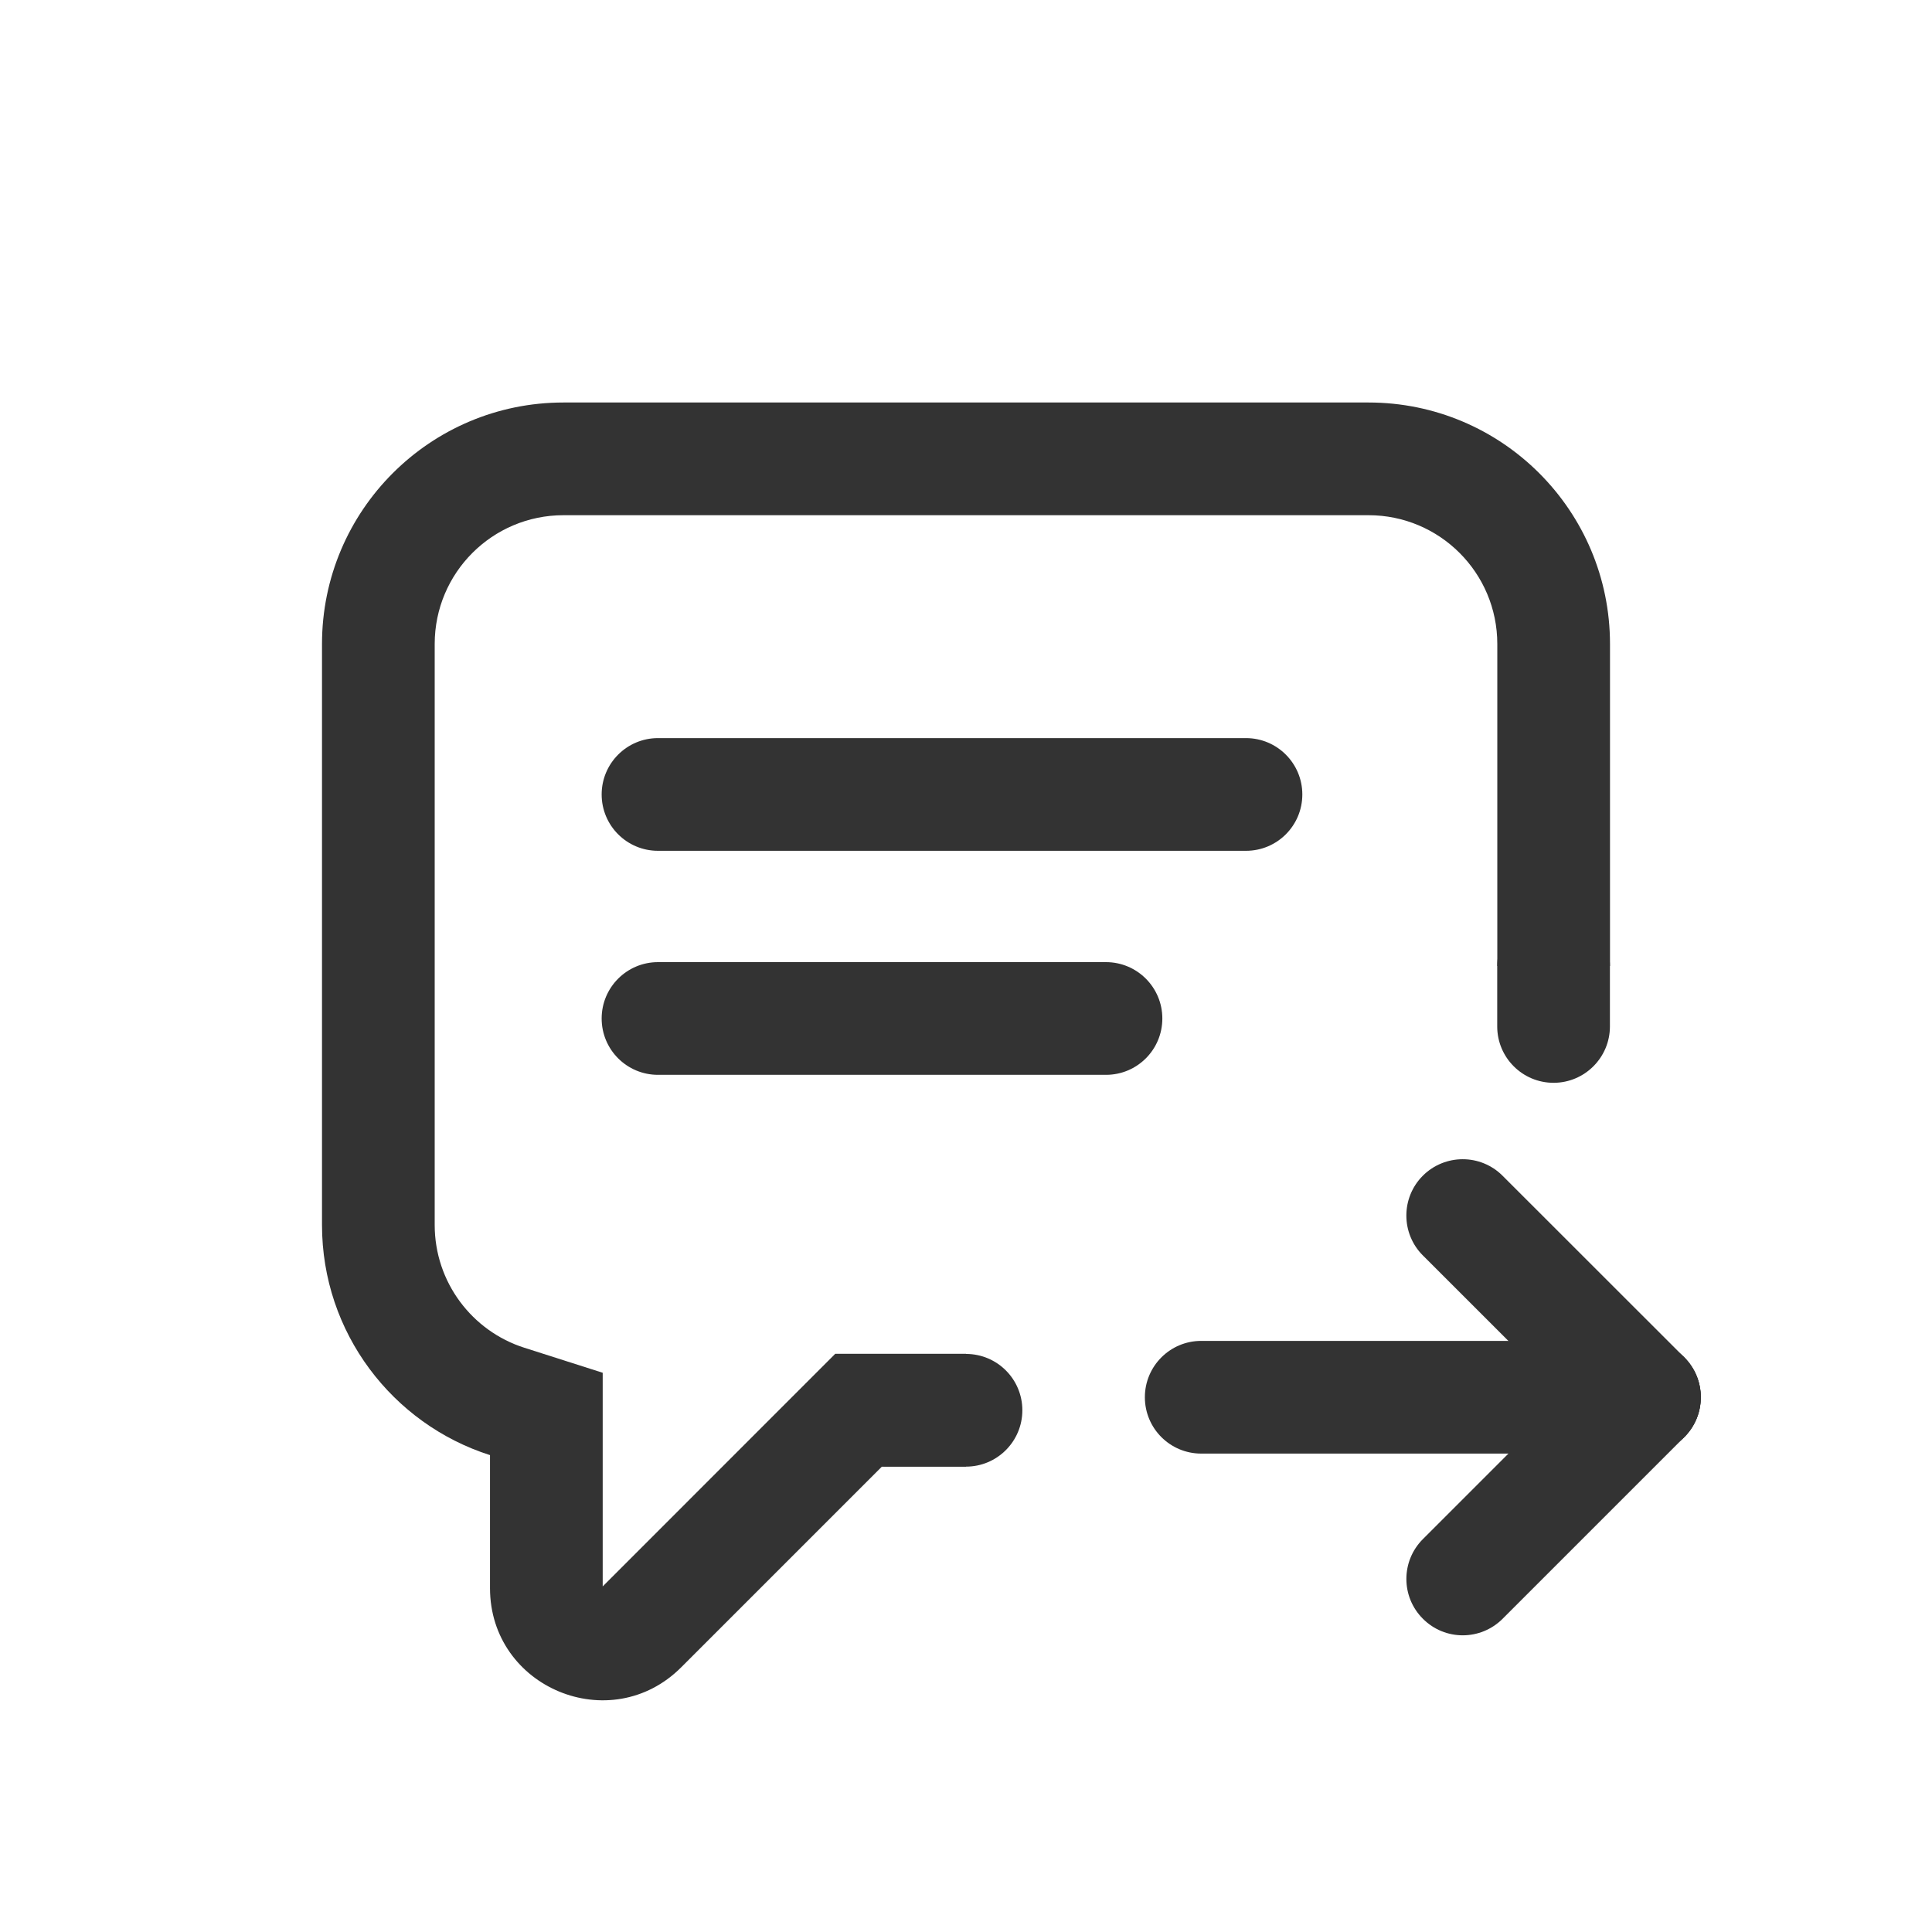 <svg width="24" height="24" viewBox="0 0 24 24" fill="none" xmlns="http://www.w3.org/2000/svg">
<path fill-rule="evenodd" clip-rule="evenodd" d="M7.487 17.053L6.513 16.742C5.866 16.536 5.4 15.929 5.4 15.217V8C5.4 7.116 6.116 6.4 7 6.4H17C17.884 6.4 18.6 7.116 18.6 8V12H20V8C20 6.343 18.657 5 17 5H7C5.343 5 4 6.343 4 8V15.217C4 16.556 4.877 17.69 6.087 18.076V19.728C6.087 20.967 7.586 21.588 8.462 20.712L10.956 18.218H12V16.817H10.376L7.487 19.707V17.053Z" fill="#333333"/>
<path fill-rule="evenodd" clip-rule="evenodd" d="M19.299 11.3C19.685 11.3 19.999 11.613 19.999 12V12.751C19.999 13.137 19.685 13.451 19.299 13.451C18.912 13.451 18.599 13.137 18.599 12.751V12C18.599 11.613 18.912 11.3 19.299 11.3Z" fill="#333333"/>
<path fill-rule="evenodd" clip-rule="evenodd" d="M10.3 17.519C10.3 17.132 10.613 16.819 11 16.819H12C12.387 16.819 12.7 17.132 12.7 17.519C12.7 17.905 12.387 18.219 12 18.219H11C10.613 18.219 10.3 17.905 10.3 17.519Z" fill="#333333"/>
<path fill-rule="evenodd" clip-rule="evenodd" d="M7.474 9.869C7.474 9.483 7.787 9.169 8.174 9.169H15.478C15.865 9.169 16.178 9.483 16.178 9.869C16.178 10.256 15.865 10.569 15.478 10.569H8.174C7.787 10.569 7.474 10.256 7.474 9.869Z" fill="#333333"/>
<path fill-rule="evenodd" clip-rule="evenodd" d="M7.474 12.652C7.474 12.266 7.787 11.952 8.174 11.952H13.739C14.126 11.952 14.439 12.266 14.439 12.652C14.439 13.039 14.126 13.352 13.739 13.352H8.174C7.787 13.352 7.474 13.039 7.474 12.652Z" fill="#333333"/>
<path fill-rule="evenodd" clip-rule="evenodd" d="M21.128 17.357C21.128 16.971 20.814 16.657 20.428 16.657L14.922 16.657C14.535 16.657 14.222 16.971 14.222 17.357C14.222 17.744 14.535 18.057 14.922 18.057H20.428C20.814 18.057 21.128 17.744 21.128 17.357Z" fill="#333333"/>
<path fill-rule="evenodd" clip-rule="evenodd" d="M20.923 16.862C20.65 16.589 20.206 16.589 19.933 16.862L17.676 19.119C17.402 19.393 17.402 19.836 17.676 20.109C17.949 20.383 18.392 20.383 18.666 20.109L20.923 17.852C21.196 17.579 21.196 17.135 20.923 16.862Z" fill="#333333"/>
<path fill-rule="evenodd" clip-rule="evenodd" d="M20.923 17.852C21.196 17.579 21.196 17.135 20.923 16.862L18.665 14.605C18.392 14.332 17.949 14.332 17.675 14.605C17.402 14.878 17.402 15.322 17.675 15.595L19.933 17.852C20.206 18.126 20.649 18.125 20.923 17.852Z" fill="#333333"/>
</svg>
